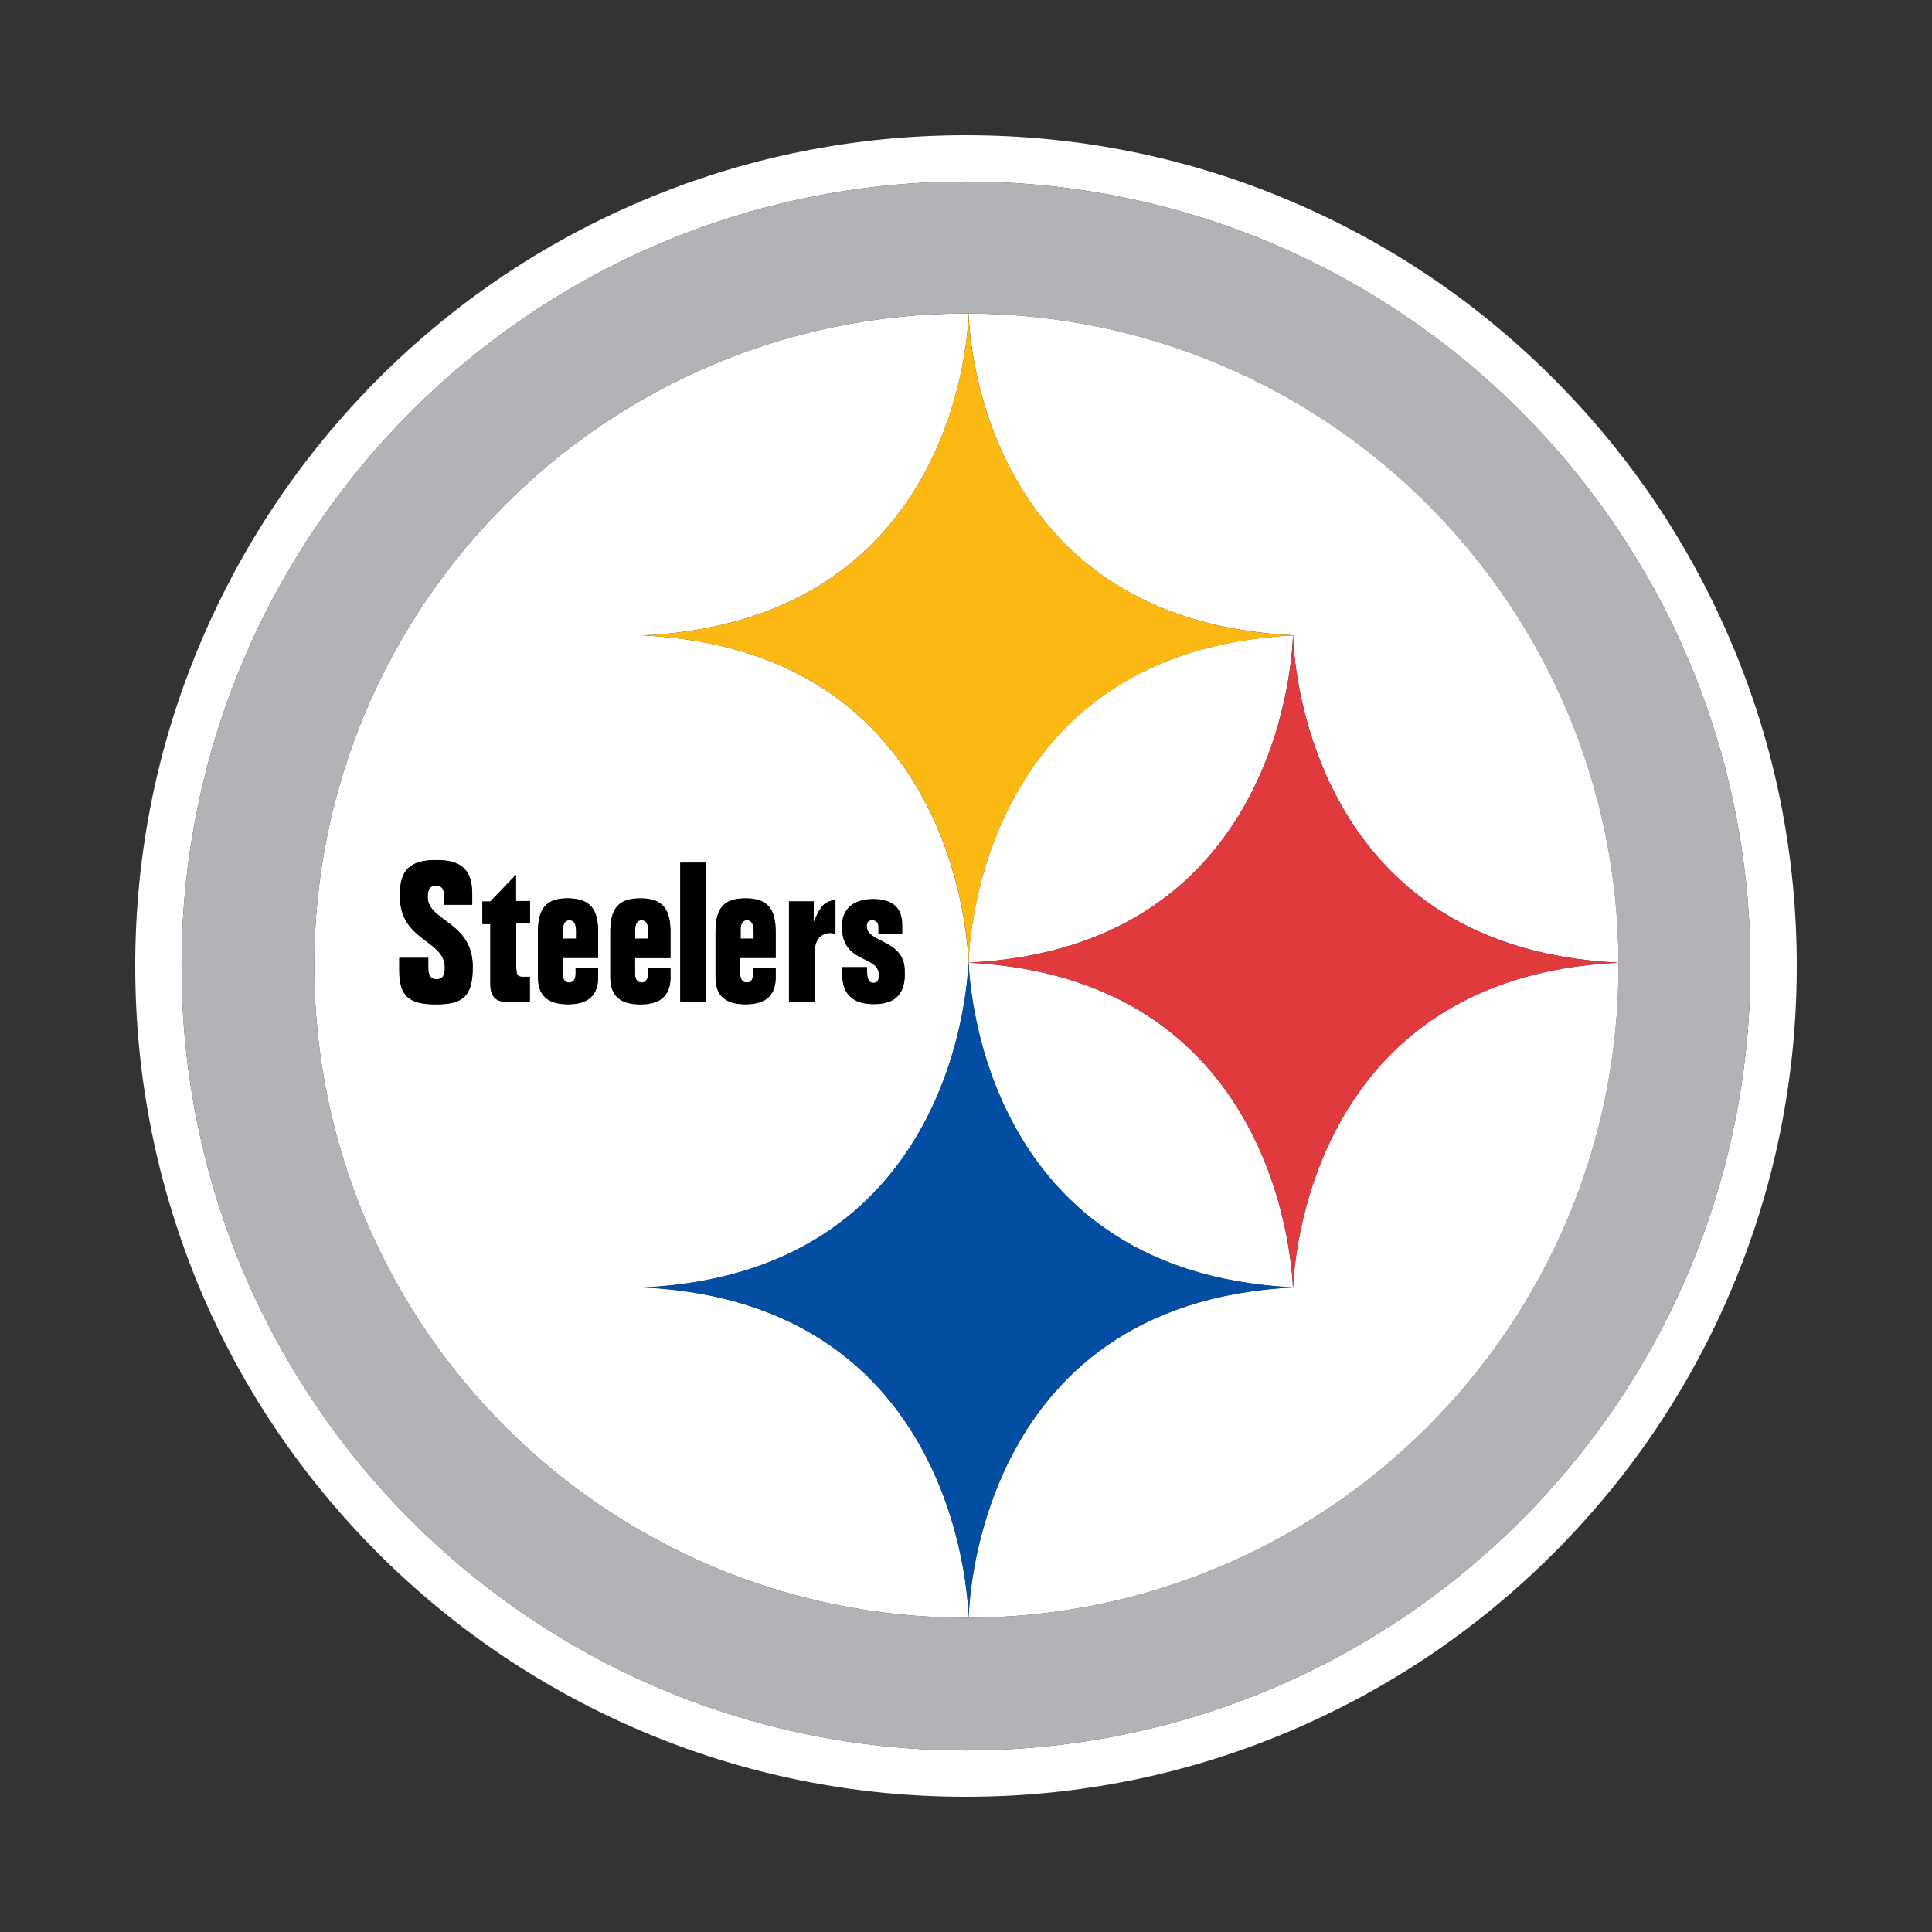 <svg width="400" height="400" viewBox="0 0 400 400" fill="none" xmlns="http://www.w3.org/2000/svg">
<rect x="0" y="0" width="400" height="400" fill="#333333" stroke="none"/>
<g clip-path="url(#clip0_257_11741)">
<path d="M119.253 192.472V194.344H116.54V192.472C116.54 191.134 117.075 190.523 117.878 190.523C118.718 190.523 119.253 191.211 119.253 192.472ZM200.534 199.045C200.534 199.121 200.534 199.198 200.534 199.312C265.688 196.102 267.637 134.196 267.676 131.559C203.935 134.693 200.687 194.039 200.534 199.045ZM267.714 131.521C267.714 131.483 267.714 131.445 267.714 131.445C267.714 131.445 267.714 131.483 267.714 131.521C267.79 131.521 267.867 131.521 267.943 131.521C267.828 131.559 267.79 131.559 267.714 131.521C267.752 134.158 269.739 196.217 335.123 199.312C334.817 125.178 274.783 65.144 200.572 64.915C200.534 65.144 201.26 128.273 267.714 131.521ZM200.534 199.312C200.802 205.885 204.929 263.435 267.676 266.53C267.408 259.957 263.281 202.446 200.534 199.312ZM133.125 131.559C197.095 134.578 200.343 194.077 200.496 199.083C200.496 199.159 200.496 199.236 200.496 199.35C200.419 199.35 200.343 199.35 200.305 199.35C200.381 199.35 200.458 199.35 200.496 199.35C200.228 205.923 196.101 263.626 133.125 266.568C199.846 269.702 200.534 334.742 200.534 334.933C200.381 334.933 200.228 334.933 200.075 334.933C125.52 334.933 65.066 274.555 65.066 199.924C65.066 125.369 125.52 64.915 200.075 64.915C200.228 64.915 200.381 64.915 200.534 64.915C200.534 65.144 199.808 128.387 133.125 131.559ZM97.854 200.153C97.854 190.79 88.53 190.79 88.53 185.746C88.53 184.027 89.065 183.339 90.249 183.339C91.434 183.339 91.969 184.103 91.969 185.746V187.313H97.739V185.058C97.739 179.938 95.332 178.065 90.326 178.065C84.708 178.065 82.759 180.243 82.759 185.402C82.759 194.994 92.007 194.421 92.083 200.344C92.083 202.064 91.549 202.751 90.364 202.751C89.179 202.751 88.644 201.987 88.644 200.344V198.319H82.645V201.032C82.645 206.343 84.823 207.948 90.211 207.948C95.981 207.948 97.854 206.152 97.854 200.153ZM109.7 186.549H106.834V181.084L101.522 186.625H99.879V191.287H101.522V203.821C101.522 206 102.516 207.337 104.465 207.337H109.7V202.216H108.286C107.101 202.216 106.872 201.911 106.872 199.656V191.173H109.738V186.549H109.7ZM123.839 193.007C123.839 188.268 122.272 186.014 117.61 186.014C112.948 186.014 111.381 188.192 111.381 193.007V202.331C111.381 206 113.254 207.948 117.61 207.948C121.89 207.948 123.839 206 123.839 202.331V200.459H119.177V201.567C119.177 202.904 118.642 203.439 117.84 203.439C117.075 203.439 116.502 202.981 116.502 201.567V198.357H123.839V193.007ZM174.319 191.822C174.319 199.694 181.962 197.669 181.962 201.872C181.962 203.057 181.656 203.516 180.854 203.516C180.051 203.516 179.516 202.981 179.516 201.185V200.267H174.396V201.834C174.396 205.579 176.345 207.91 180.854 207.91C185.516 207.91 187.541 205.579 187.312 200.994C187.312 194.459 179.44 195.223 179.44 191.746C179.44 190.905 179.822 190.485 180.625 190.485C181.313 190.485 181.886 191.02 181.886 191.822V193.083V193.313H186.777V191.364C186.777 187.848 184.675 186.128 180.778 186.128C176.345 186.167 174.319 188.498 174.319 191.822ZM163.39 207.413H168.702V196.981C168.702 194.497 170.116 193.16 171.912 193.16C172.218 193.16 172.6 193.236 172.905 193.313H172.982V186.319C170.88 186.625 169.963 187.313 168.549 190.752H168.473V186.625H163.352V207.413H163.39ZM148.143 202.331C148.143 206 150.015 207.948 154.372 207.948C158.652 207.948 160.601 206 160.601 202.331V200.459H155.939V201.567C155.939 202.904 155.404 203.439 154.601 203.439C153.837 203.439 153.264 202.981 153.264 201.567V198.357H160.601V193.045C160.601 188.307 159.034 186.052 154.372 186.052C149.71 186.052 148.143 188.23 148.143 193.045V202.331ZM140.844 207.337H146.156V178.6H140.844V207.337ZM132.59 186.052C127.928 186.052 126.361 188.23 126.361 193.045V202.369C126.361 206.038 128.234 207.987 132.59 207.987C136.87 207.987 138.819 206.038 138.819 202.369V200.497H134.157V201.605C134.157 202.942 133.622 203.477 132.819 203.477C132.055 203.477 131.482 203.019 131.482 201.605V198.395H138.819V193.083C138.819 188.268 137.252 186.052 132.59 186.052ZM335.085 199.312C272.108 202.293 267.981 259.957 267.714 266.568C267.79 266.568 267.867 266.568 267.905 266.568C267.828 266.568 267.752 266.568 267.714 266.568C267.714 266.95 267.714 267.142 267.714 267.142C267.714 267.142 267.714 266.95 267.714 266.568C201.26 269.855 200.572 334.742 200.572 334.933C274.936 334.703 335.123 274.402 335.123 199.924C335.085 199.732 335.085 199.503 335.085 199.312ZM156.015 192.472C156.015 191.211 155.48 190.523 154.678 190.523C153.837 190.523 153.34 191.134 153.34 192.472V194.344H156.053V192.472H156.015ZM131.482 192.472V194.344H134.195V192.472C134.195 191.211 133.66 190.523 132.857 190.523C132.017 190.523 131.482 191.134 131.482 192.472ZM371.999 200C371.999 223.234 367.452 245.78 358.471 266.989C349.797 287.471 337.416 305.852 321.595 321.634C305.813 337.417 287.394 349.798 266.911 358.472C245.703 367.453 223.195 372 199.961 372C176.765 372 154.219 367.453 133.01 358.472C112.528 349.798 94.147 337.417 78.326 321.634C62.544 305.852 50.125 287.471 41.45 266.989C32.547 245.742 27.999 223.234 27.999 200C27.999 176.766 32.547 154.258 41.527 133.05C50.201 112.567 62.583 94.186 78.365 78.366C94.147 62.583 112.566 50.164 133.049 41.528C154.257 32.547 176.803 28 199.999 28C223.233 28 245.779 32.547 266.988 41.528C287.47 50.202 305.851 62.583 321.633 78.404C337.416 94.186 349.797 112.605 358.471 133.088C367.452 154.258 371.999 176.766 371.999 200ZM362.407 200C362.407 110.312 289.763 37.592 199.999 37.592C110.311 37.592 37.591 110.312 37.591 200C37.591 289.764 110.311 362.408 199.999 362.408C289.687 362.408 362.407 289.764 362.407 200Z" fill="white"/>
<path d="M199.999 37.592C110.312 37.592 37.591 110.312 37.591 200C37.591 289.764 110.312 362.408 199.999 362.408C289.687 362.408 362.408 289.764 362.408 200C362.408 110.312 289.763 37.592 199.999 37.592ZM200.076 334.933C125.521 334.933 65.067 274.555 65.067 199.923C65.067 125.368 125.521 64.914 200.076 64.914C274.707 64.914 335.085 125.368 335.085 199.923C335.085 274.555 274.631 334.933 200.076 334.933Z" fill="#B1B3B6"/>
<path d="M106.87 186.549H109.736V191.211H106.87V199.694C106.87 201.949 107.099 202.255 108.284 202.255H109.698V207.375H104.462C102.514 207.375 101.52 206.038 101.52 203.86V191.326H99.877V186.664H101.52L106.832 181.123V186.549H106.87ZM123.837 193.007V198.319H116.5V201.529C116.5 202.943 117.111 203.401 117.837 203.401C118.678 203.401 119.175 202.866 119.175 201.529V200.42H123.837V202.293C123.837 205.961 121.888 207.91 117.608 207.91C113.252 207.91 111.379 205.961 111.379 202.293V192.969C111.379 188.154 112.946 185.976 117.608 185.976C122.232 186.052 123.837 188.269 123.837 193.007ZM119.251 192.472C119.251 191.211 118.716 190.523 117.914 190.523C117.073 190.523 116.576 191.135 116.576 192.472V194.345H119.289V192.472H119.251ZM88.566 185.746C88.566 184.027 89.101 183.339 90.285 183.339C91.47 183.339 92.005 184.103 92.005 185.746V187.313H97.775V185.059C97.775 179.938 95.368 178.065 90.362 178.065C84.744 178.065 82.795 180.244 82.795 185.402C82.795 194.994 92.043 194.421 92.12 200.344C92.12 202.064 91.585 202.752 90.4 202.752C89.215 202.752 88.68 201.987 88.68 200.344V198.319H82.681V201.032C82.681 206.344 84.859 207.949 90.247 207.949C96.017 207.949 97.89 206.153 97.89 200.153C97.852 190.752 88.566 190.752 88.566 185.746ZM140.842 207.337H146.154V178.6H140.842V207.337ZM160.598 193.007V198.319H153.261V201.529C153.261 202.943 153.873 203.401 154.599 203.401C155.44 203.401 155.936 202.866 155.936 201.529V200.42H160.598V202.293C160.598 205.961 158.65 207.91 154.37 207.91C150.013 207.91 148.141 205.961 148.141 202.293V192.969C148.141 188.154 149.708 185.976 154.37 185.976C159.032 185.976 160.598 188.269 160.598 193.007ZM156.013 192.472C156.013 191.211 155.478 190.523 154.675 190.523C153.835 190.523 153.338 191.135 153.338 192.472V194.345H156.051V192.472H156.013ZM187.31 201.032C187.31 194.497 179.438 195.262 179.438 191.784C179.438 190.943 179.82 190.523 180.622 190.523C181.31 190.523 181.884 191.058 181.884 191.861V193.122V193.351H186.775V191.402C186.775 187.886 184.673 186.167 180.775 186.167C176.343 186.167 174.317 188.498 174.317 191.784C174.317 199.656 181.96 197.631 181.96 201.834C181.96 203.019 181.654 203.478 180.852 203.478C180.049 203.478 179.514 202.943 179.514 201.147V200.229H174.394V201.796C174.394 205.541 176.343 207.872 180.852 207.872C185.514 207.949 187.539 205.618 187.31 201.032ZM168.547 190.752H168.47V186.625H163.35V207.414H168.662V196.981C168.662 194.497 170.075 193.16 171.872 193.16C172.177 193.16 172.559 193.236 172.865 193.313H172.941V186.32C170.878 186.625 169.961 187.313 168.547 190.752ZM138.817 193.007V198.319H131.48V201.529C131.48 202.943 132.091 203.401 132.817 203.401C133.658 203.401 134.155 202.866 134.155 201.529V200.42H138.817V202.293C138.817 205.961 136.868 207.91 132.588 207.91C128.231 207.91 126.359 205.961 126.359 202.293V192.969C126.359 188.154 127.926 185.976 132.588 185.976C137.25 185.976 138.817 188.269 138.817 193.007ZM134.193 192.472C134.193 191.211 133.658 190.523 132.855 190.523C132.015 190.523 131.518 191.135 131.518 192.472V194.345H134.231V192.472H134.193Z" fill="black"/>
<path d="M200.533 198.701C200.533 198.701 199.922 263.397 133.124 266.53C199.922 269.664 200.533 334.894 200.533 334.894C200.533 334.894 201.144 269.664 267.942 266.53C201.144 263.397 200.533 198.701 200.533 198.701Z" fill="#034EA2"/>
<path d="M200.533 64.915C200.533 64.915 199.922 128.426 133.124 131.559C199.922 134.693 200.533 199.389 200.533 199.389C200.533 199.389 201.144 134.693 267.942 131.559C201.144 128.388 200.533 64.915 200.533 64.915Z" fill="#FDB913"/>
<path d="M267.713 131.483C267.713 131.483 267.101 196.178 200.304 199.312C267.101 202.446 267.713 267.141 267.713 267.141C267.713 267.141 268.324 202.446 335.122 199.312C268.286 196.178 267.713 131.483 267.713 131.483Z" fill="#E03A3E"/>
</g>
<defs>
<clipPath id="clip0_257_11741">
<rect width="344" height="344" fill="white" transform="translate(27.999 28)"/>
</clipPath>
</defs>
</svg>
